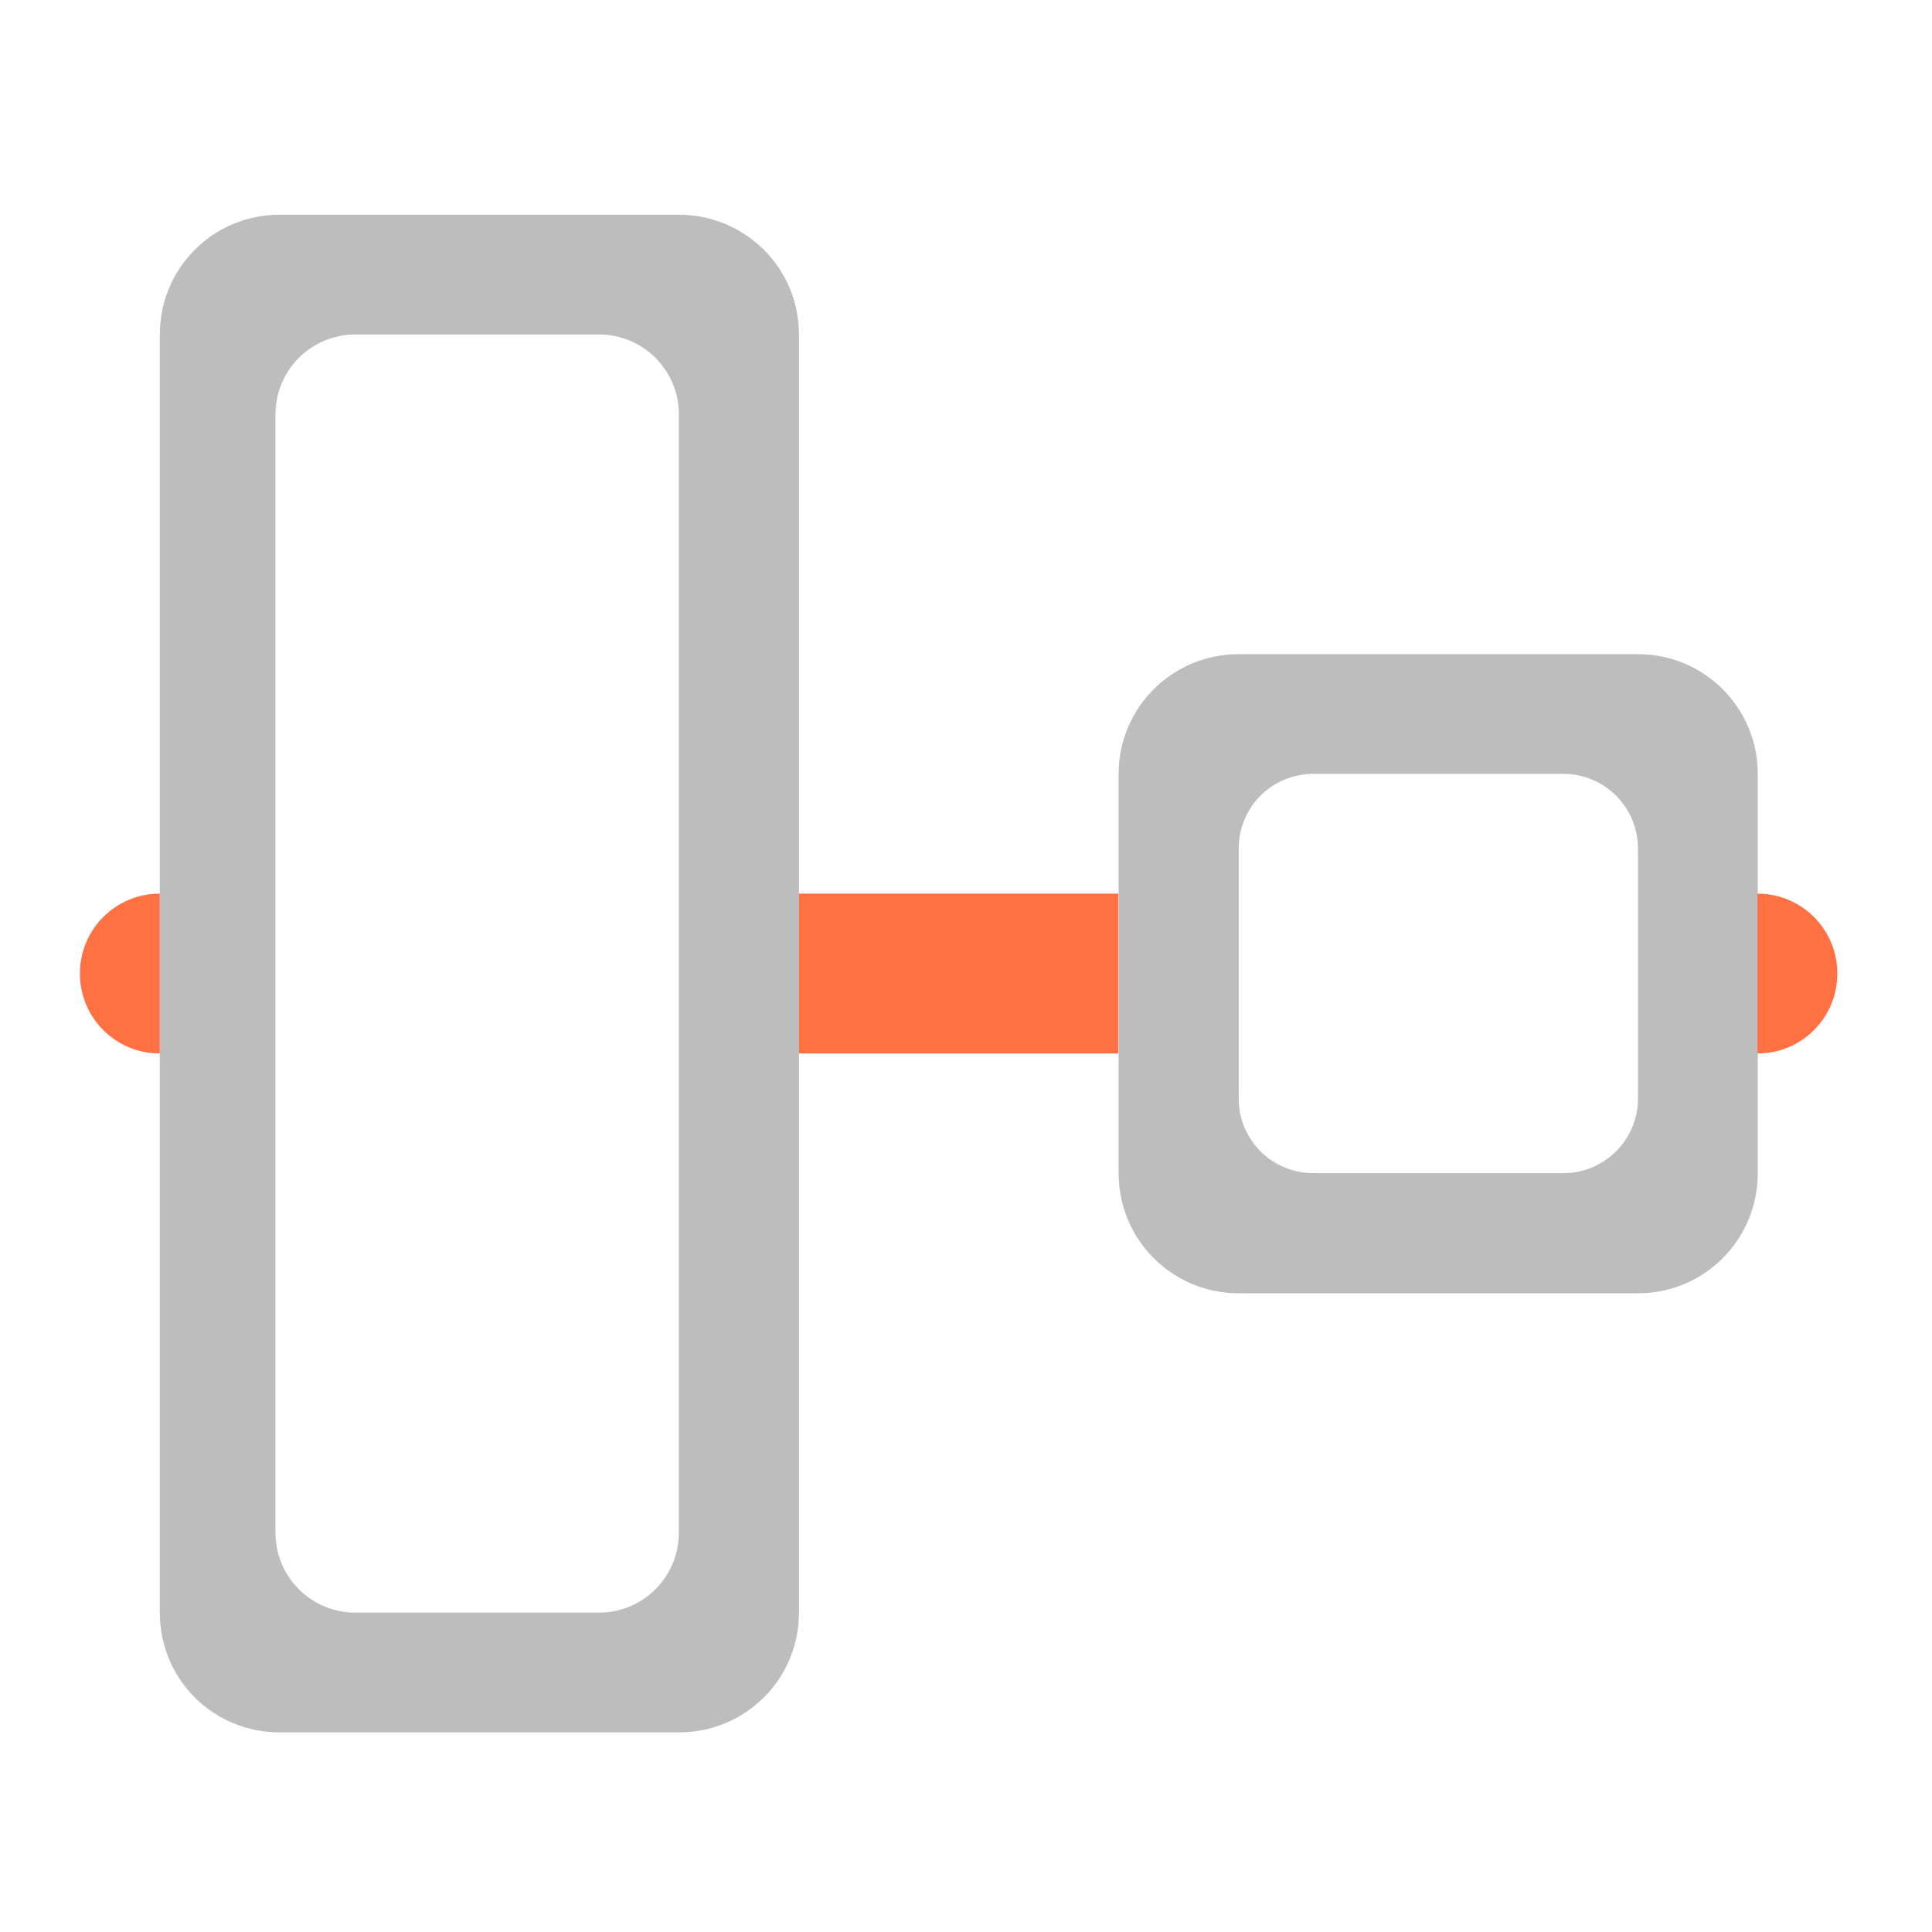 <?xml version="1.0" encoding="UTF-8"?>
<svg xmlns="http://www.w3.org/2000/svg" xmlns:xlink="http://www.w3.org/1999/xlink" width="22pt" height="22pt" viewBox="0 0 22 22" version="1.1">
<g id="surface1">
<path style=" stroke:none;fill-rule:nonzero;fill:rgb(74.118%,74.118%,74.118%);fill-opacity:1;" d="M 14.105 7.449 C 13.348 7.449 12.738 8.059 12.738 8.812 L 12.738 13.359 C 12.738 14.117 13.348 14.727 14.105 14.727 L 18.652 14.727 C 19.406 14.727 20.016 14.117 20.016 13.359 L 20.016 8.812 C 20.016 8.059 19.406 7.449 18.652 7.449 Z M 14.957 8.812 L 17.801 8.812 C 18.27 8.812 18.652 9.191 18.652 9.664 L 18.652 12.508 C 18.652 12.98 18.27 13.359 17.801 13.359 L 14.957 13.359 C 14.484 13.359 14.105 12.98 14.105 12.508 L 14.105 9.664 C 14.105 9.191 14.484 8.812 14.957 8.812 Z M 14.957 8.812 "/>
<path style=" stroke:none;fill-rule:nonzero;fill:rgb(74.118%,74.118%,74.118%);fill-opacity:1;" d="M 9.098 3.809 C 9.098 3.055 8.488 2.445 7.73 2.445 L 3.184 2.445 C 2.426 2.445 1.82 3.055 1.82 3.809 L 1.82 18.363 C 1.82 19.121 2.426 19.727 3.184 19.727 L 7.73 19.727 C 8.488 19.727 9.098 19.121 9.098 18.363 Z M 7.73 4.719 L 7.73 17.453 C 7.73 17.957 7.324 18.363 6.82 18.363 L 4.047 18.363 C 3.543 18.363 3.137 17.957 3.137 17.453 L 3.137 4.719 C 3.137 4.215 3.543 3.809 4.047 3.809 L 6.82 3.809 C 7.324 3.809 7.73 4.215 7.73 4.719 Z M 7.73 4.719 "/>
<path style=" stroke:none;fill-rule:nonzero;fill:rgb(100%,43.922%,26.275%);fill-opacity:1;" d="M 20.922 11.086 C 20.922 10.582 20.516 10.176 20.012 10.176 L 20.012 11.996 C 20.516 11.996 20.922 11.59 20.922 11.086 Z M 20.922 11.086 "/>
<path style=" stroke:none;fill-rule:nonzero;fill:rgb(100%,43.922%,26.275%);fill-opacity:1;" d="M 12.734 10.176 L 9.098 10.176 L 9.098 11.996 L 12.734 11.996 Z M 12.734 10.176 "/>
<path style=" stroke:none;fill-rule:nonzero;fill:rgb(100%,43.922%,26.275%);fill-opacity:1;" d="M 1.82 10.176 C 1.316 10.176 0.91 10.582 0.91 11.086 C 0.91 11.59 1.316 11.996 1.82 11.996 Z M 1.82 10.176 "/>
</g>
</svg>
